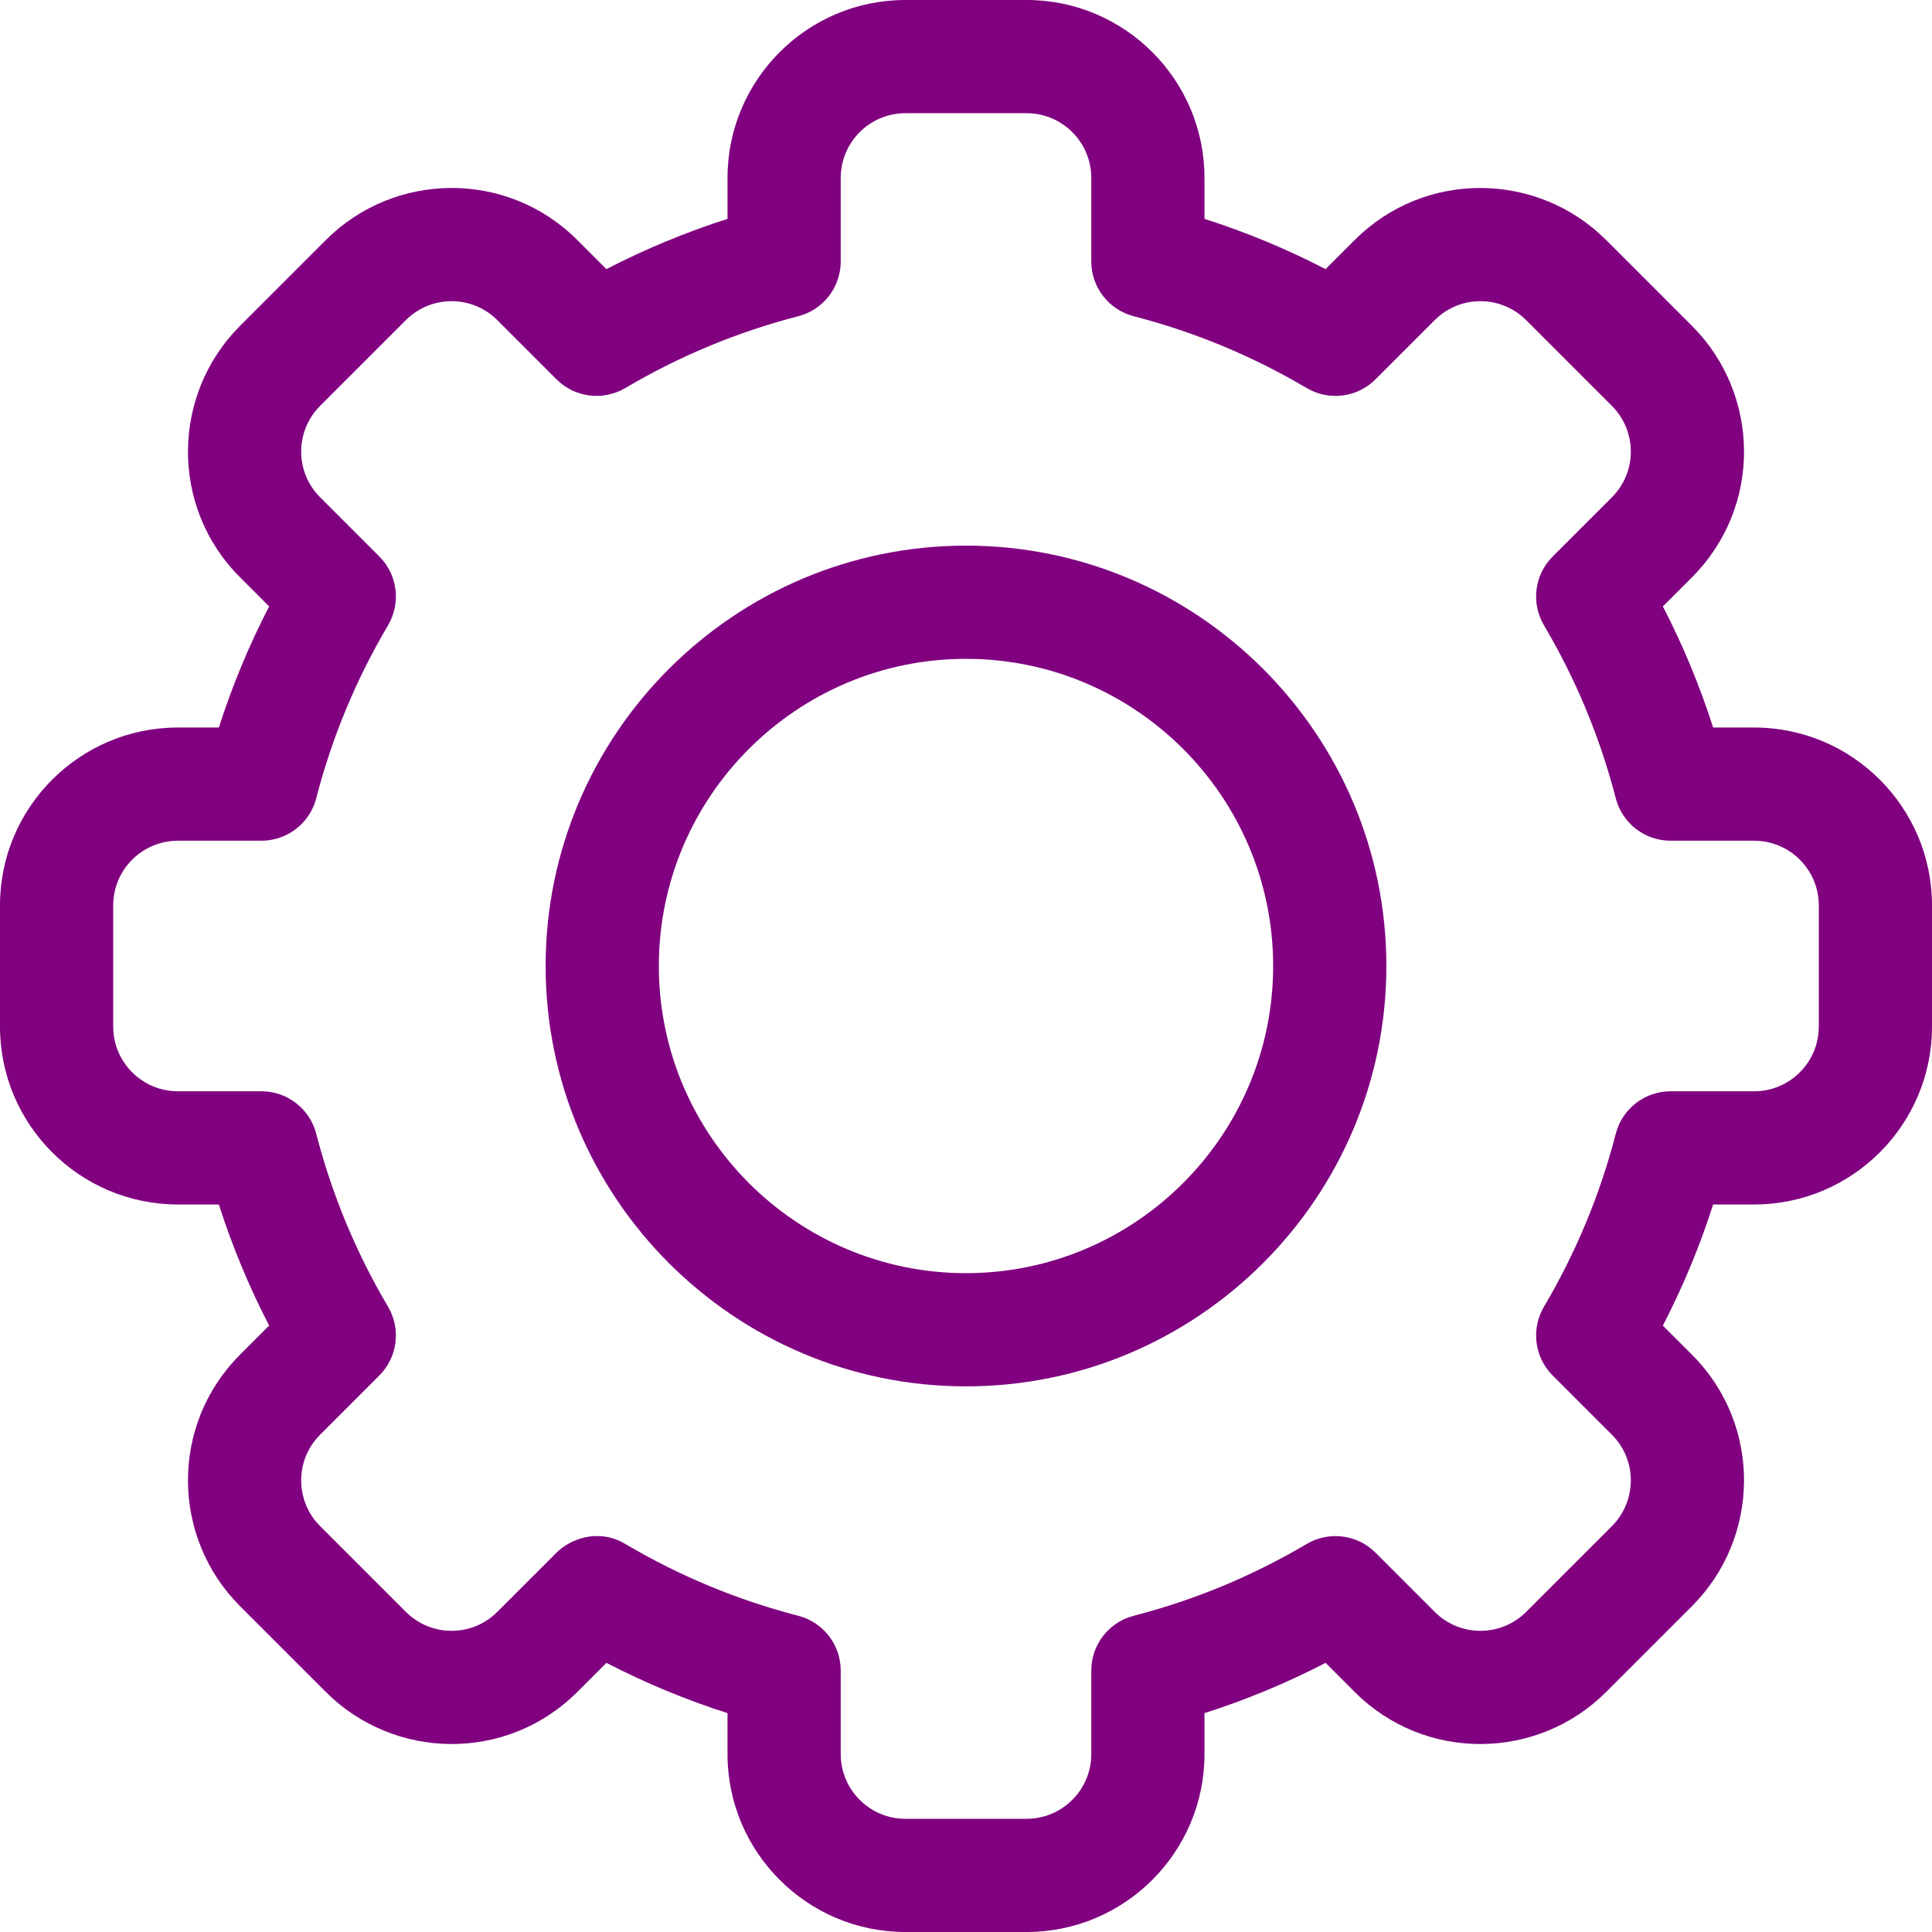 <svg width="512" height="512" viewBox="0 0 512 512" fill="none" xmlns="http://www.w3.org/2000/svg">
<g clip-path="url(#clip0)">
<path d="M272.066 512H239.933C213.944 512 192.799 490.856 192.799 464.867V453.996C181.75 450.466 171.015 446.01 160.702 440.673L152.998 448.377C134.339 467.059 104.45 466.511 86.333 448.37L63.622 425.66C45.473 407.531 44.951 377.652 63.628 358.995L71.326 351.297C65.989 340.984 61.534 330.251 58.003 319.2H47.133C21.145 319.2 0 298.056 0 272.067V239.933C0 213.944 21.145 192.8 47.134 192.8H58.004C61.535 181.75 65.99 171.016 71.327 160.703L63.623 153C44.957 134.354 45.472 104.472 63.629 86.335L86.342 63.623C104.501 45.439 134.383 44.985 153.006 63.629L160.703 71.326C171.016 65.99 181.751 61.534 192.8 58.003V47.133C192.8 21.144 213.944 0 239.934 0H272.067C298.056 0 319.2 21.144 319.2 47.133V58.004C330.249 61.534 340.984 65.99 351.297 71.327L359.001 63.623C377.66 44.941 407.549 45.489 425.666 63.63L448.377 86.34C466.526 104.469 467.048 134.348 448.371 153.005L440.673 160.703C446.01 171.016 450.465 181.749 453.996 192.8H464.866C490.855 192.8 512 213.944 512 239.933V272.067C512 298.056 490.855 319.2 464.866 319.2H453.996C450.465 330.25 446.01 340.984 440.673 351.297L448.377 359.001C467.043 377.647 466.528 407.529 448.371 425.666L425.658 448.378C407.499 466.562 377.617 467.016 358.994 448.372L351.297 440.675C340.984 446.011 330.249 450.467 319.2 453.998V464.869C319.2 490.856 298.056 512 272.066 512V512ZM165.717 409.17C180.044 417.643 195.464 424.044 211.548 428.195C218.172 429.904 222.8 435.878 222.8 442.719V464.867C222.8 474.314 230.487 482 239.934 482H272.067C281.514 482 289.201 474.314 289.201 464.867V442.719C289.201 435.878 293.829 429.904 300.453 428.195C316.537 424.044 331.957 417.643 346.284 409.17C352.179 405.684 359.684 406.632 364.527 411.475L380.215 427.164C386.979 433.936 397.841 433.779 404.439 427.171L427.166 404.445C433.748 397.871 433.968 387.007 427.172 380.22L411.477 364.525C406.635 359.683 405.687 352.177 409.172 346.283C417.645 331.957 424.045 316.537 428.196 300.452C429.906 293.828 435.88 289.201 442.72 289.201H464.867C474.314 289.201 482.001 281.515 482.001 272.068V239.934C482.001 230.487 474.314 222.801 464.867 222.801H442.72C435.879 222.801 429.906 218.173 428.196 211.55C424.045 195.465 417.644 180.045 409.172 165.719C405.687 159.825 406.635 152.319 411.477 147.477L427.166 131.788C433.948 125.014 433.771 114.154 427.172 107.563L404.447 84.838C397.86 78.242 386.996 78.049 380.222 84.832L364.528 100.527C359.686 105.37 352.178 106.318 346.285 102.832C331.958 94.359 316.538 87.958 300.454 83.807C293.83 82.098 289.202 76.124 289.202 69.283V47.133C289.202 37.686 281.515 30 272.068 30H239.935C230.488 30 222.801 37.686 222.801 47.133V69.281C222.801 76.122 218.173 82.096 211.549 83.805C195.465 87.956 180.045 94.357 165.718 102.83C159.822 106.315 152.317 105.367 147.475 100.525L131.787 84.836C125.023 78.064 114.16 78.221 107.563 84.829L84.836 107.555C78.254 114.129 78.034 124.992 84.83 131.78L100.525 147.475C105.367 152.317 106.315 159.823 102.83 165.717C94.357 180.043 87.957 195.463 83.806 211.548C82.096 218.172 76.122 222.799 69.282 222.799H47.134C37.687 222.8 30 230.486 30 239.933V272.067C30 281.514 37.687 289.2 47.134 289.2H69.281C76.122 289.2 82.095 293.828 83.805 300.451C87.956 316.536 94.357 331.956 102.829 346.282C106.314 352.176 105.366 359.682 100.524 364.524L84.835 380.213C78.053 386.987 78.23 397.847 84.829 404.438L107.554 427.163C114.141 433.759 125.005 433.952 131.779 427.169L147.473 411.474C151.041 407.907 158.464 404.88 165.717 409.17V409.17Z" fill="#800080"/>
<path d="M256 367.4C194.573 367.4 144.6 317.426 144.6 256C144.6 194.574 194.573 144.6 256 144.6C317.427 144.6 367.4 194.574 367.4 256C367.4 317.426 317.427 367.4 256 367.4V367.4ZM256 174.6C211.115 174.6 174.6 211.116 174.6 256C174.6 300.884 211.116 337.4 256 337.4C300.884 337.4 337.4 300.884 337.4 256C337.4 211.116 300.885 174.6 256 174.6V174.6Z" fill="#800080"/>
</g>
<defs>
<clipPath id="clip0">
<rect width="512" height="512" fill="white"/>
</clipPath>
</defs>
</svg>
